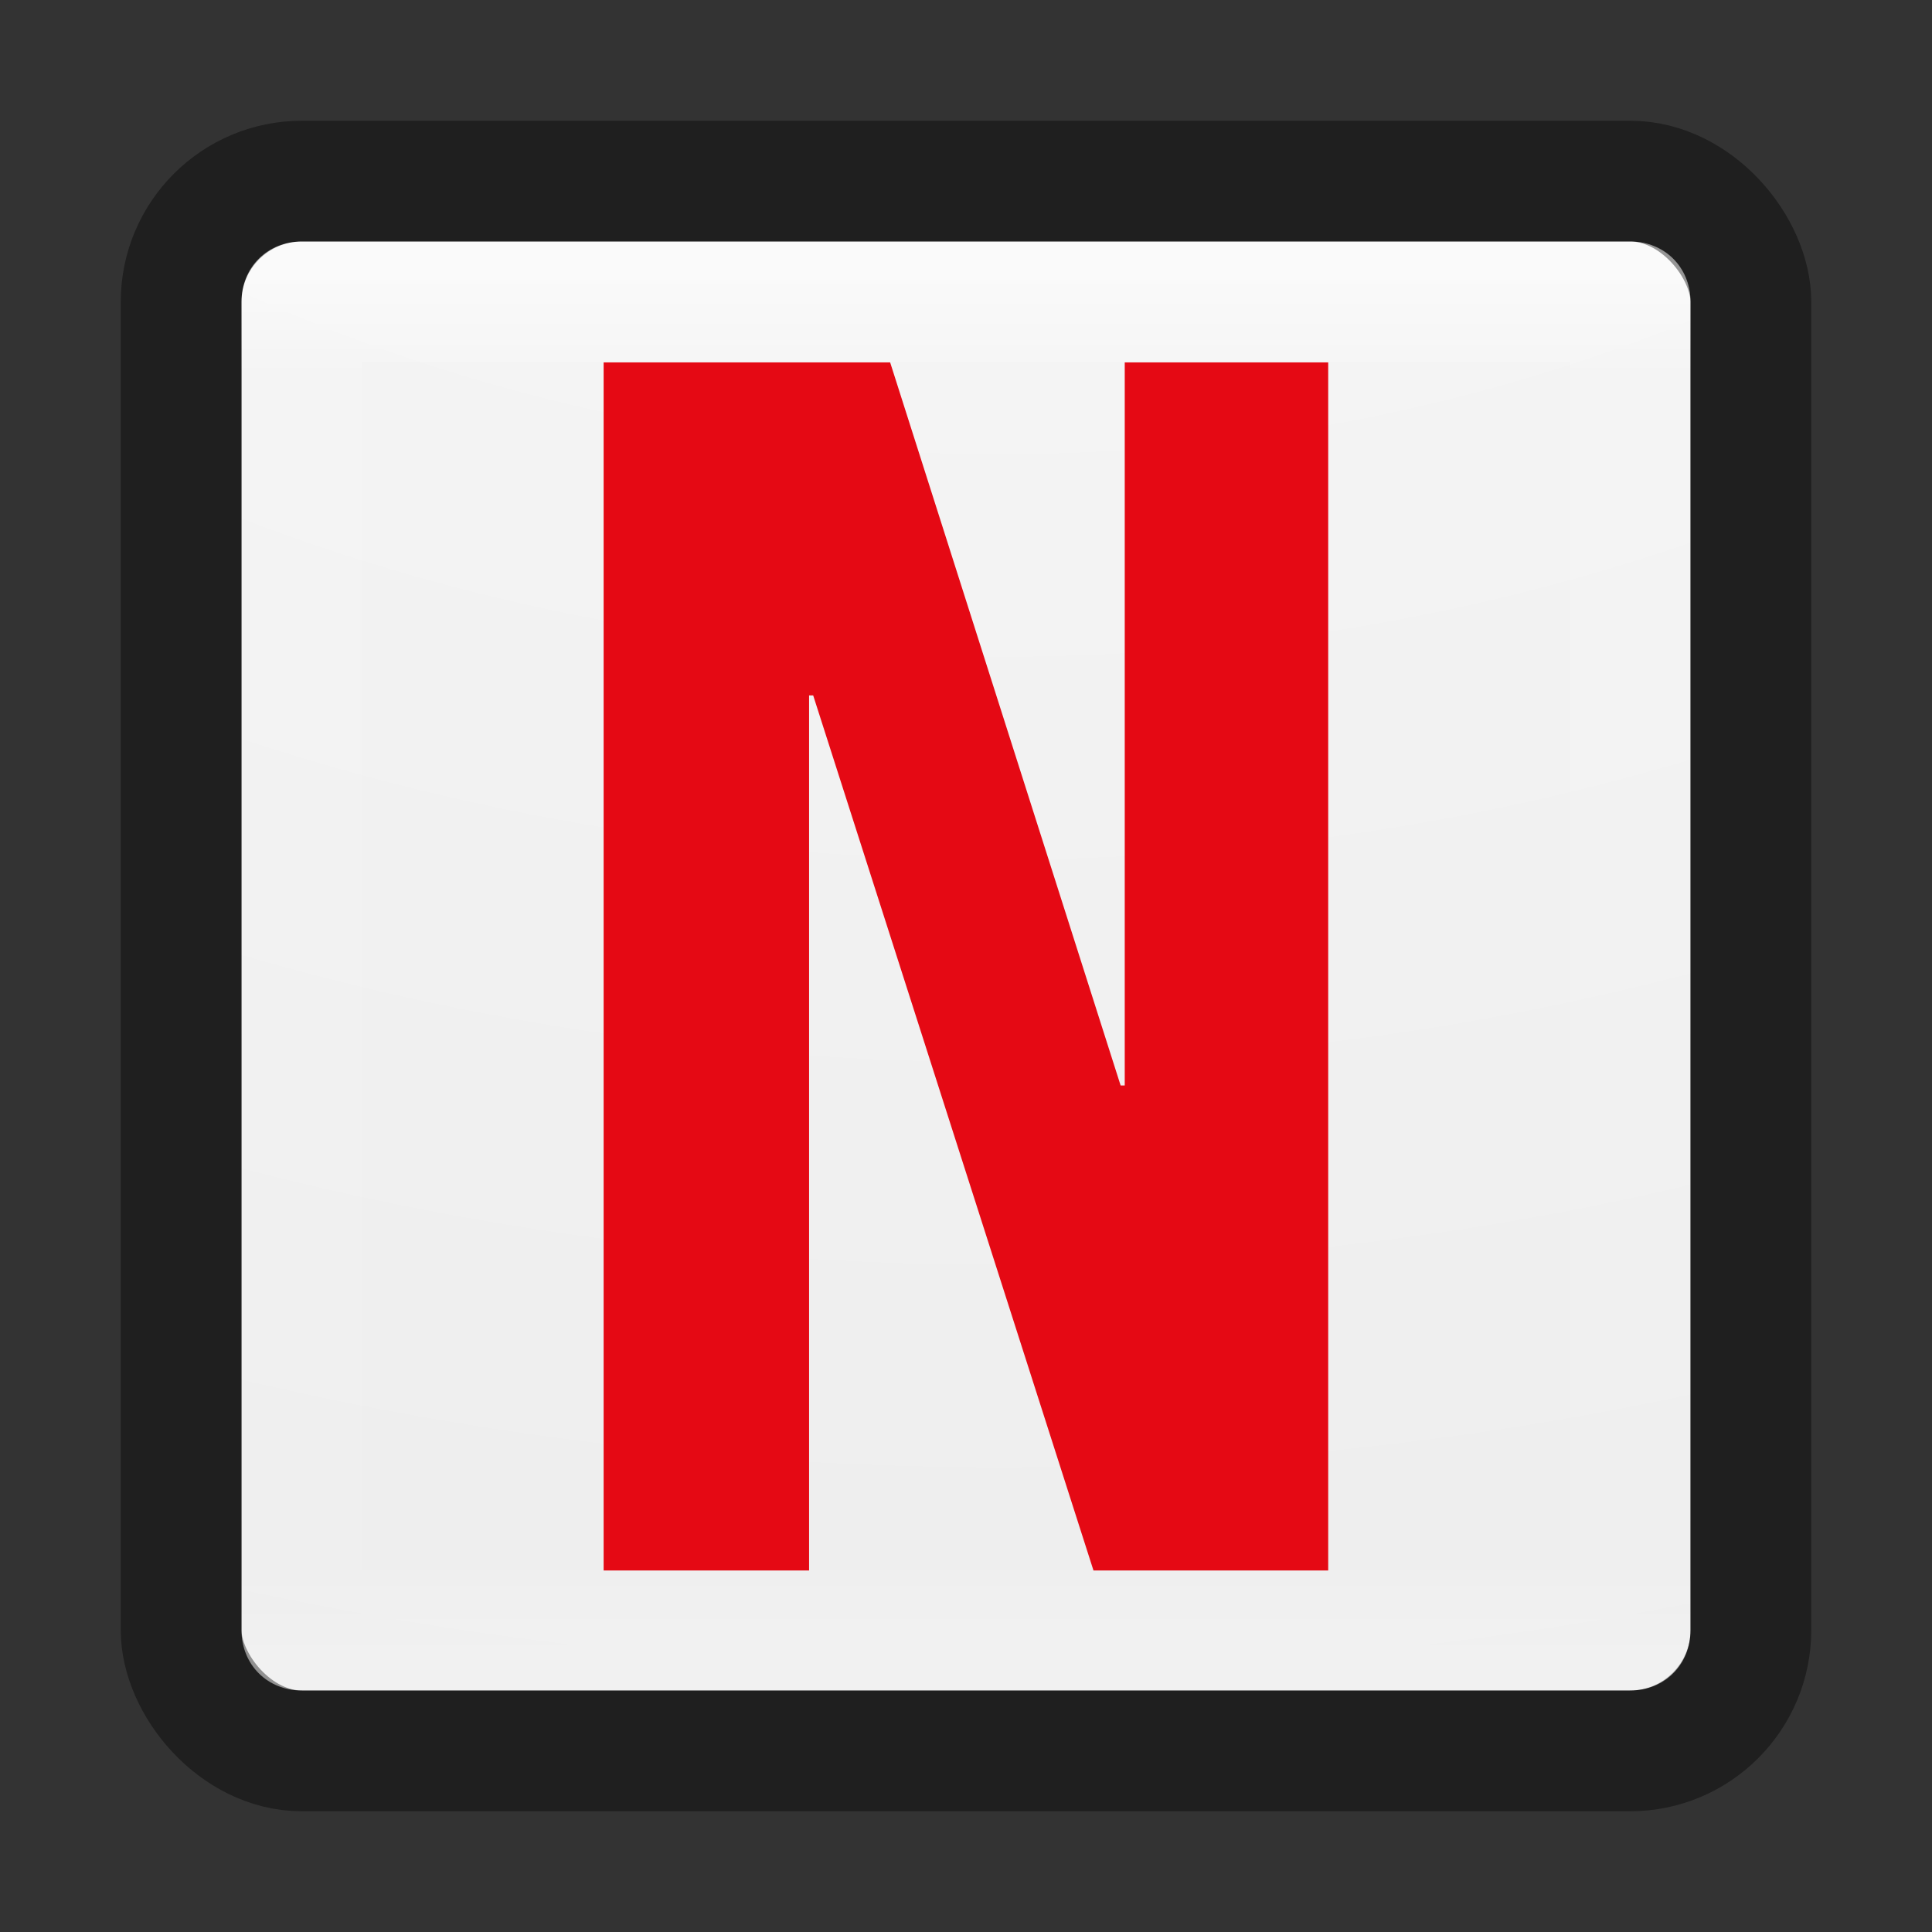 <?xml version="1.0" encoding="UTF-8" standalone="no"?>
<svg
   xmlns:dc="http://purl.org/dc/elements/1.1/"
   xmlns:cc="http://creativecommons.org/ns#"
   xmlns:rdf="http://www.w3.org/1999/02/22-rdf-syntax-ns#"
   xmlns:svg="http://www.w3.org/2000/svg"
   xmlns="http://www.w3.org/2000/svg"
   height="16"
   width="16"
   version="1.1"
   id="svg2">
  <rect width="100%" height="100%" fill="#333333" stroke="none"/>
  <defs
     id="defs4">
    <linearGradient
       id="b"
       y2="43"
       gradientUnits="userSpaceOnUse"
       x2="24"
       gradientTransform="matrix(.297 0 0 .297 .865 .865)"
       y1="5"
       x1="24">
      <stop
         stop-color="#fff"
         offset="0"
         id="stop7" />
      <stop
         stop-color="#fff"
         stop-opacity=".235"
         offset=".063"
         id="stop9" />
      <stop
         stop-color="#fff"
         stop-opacity=".157"
         offset=".951"
         id="stop11" />
      <stop
         stop-color="#fff"
         stop-opacity=".392"
         offset="1"
         id="stop13" />
    </linearGradient>
    <radialGradient
       id="a"
       fx="6.2"
       gradientUnits="userSpaceOnUse"
       cy="9.957"
       cx="6.73"
       gradientTransform="matrix(0 3.166 -3.887 0 46.977 -26.72)"
       r="12.672">
      <stop
         stop-color="#fafafa"
         offset="0"
         id="stop16" />
      <stop
         stop-color="#e1e1e1"
         offset="1"
         id="stop18" />
    </radialGradient>
  </defs>
  <path
     style="color:#000000"
     d="m2.5 2c-0.286 0-0.5 0.214-0.5 0.5v11c0 0.286 0.214 0.5 0.5 0.5h11c0.286 0 0.5-0.214 0.5-0.5v-11c0-0.286-0.214-0.5-0.5-0.5h-11z"
     fill="url(#a)"
     id="path20" />
  <rect
     opacity=".5"
     stroke-linejoin="round"
     height="11"
     width="11"
     stroke="url(#b)"
     stroke-linecap="round"
     y="2.5"
     x="2.5"
     fill="none"
     id="rect22" />
  <rect
     opacity=".4"
     stroke-linejoin="round"
     style="color:#000000"
     rx="1"
     ry="1"
     height="13"
     width="13"
     stroke="#000"
     stroke-linecap="round"
     y="1.5"
     x="1.5"
     fill="none"
     id="rect24" />
  <g
     id="text4200"
     style="font-style:normal;font-weight:normal;font-size:41.791px;line-height:125%;font-family:Sans;letter-spacing:0px;word-spacing:0px;fill:#e50914;fill-opacity:1;stroke:none;stroke-width:1px;stroke-linecap:butt;stroke-linejoin:miter;stroke-opacity:1"
     transform="scale(1.097,0.912)">
    <path
       id="path4150"
       style="font-style:normal;font-variant:normal;font-weight:normal;font-stretch:normal;font-size:15.672px;font-family:'Bebas Neue';-inkscape-font-specification:'Bebas Neue';fill:#e50914;fill-opacity:1"
       d="m 8.256,14.261 1.771,0 0,-10.97 -1.536,0 0,6.566 -0.031,0 -1.74,-6.566 -2.163,0 0,10.97 1.551,0 0,-7.946 0.031,0 2.116,7.946 z" />
  </g>
</svg>
